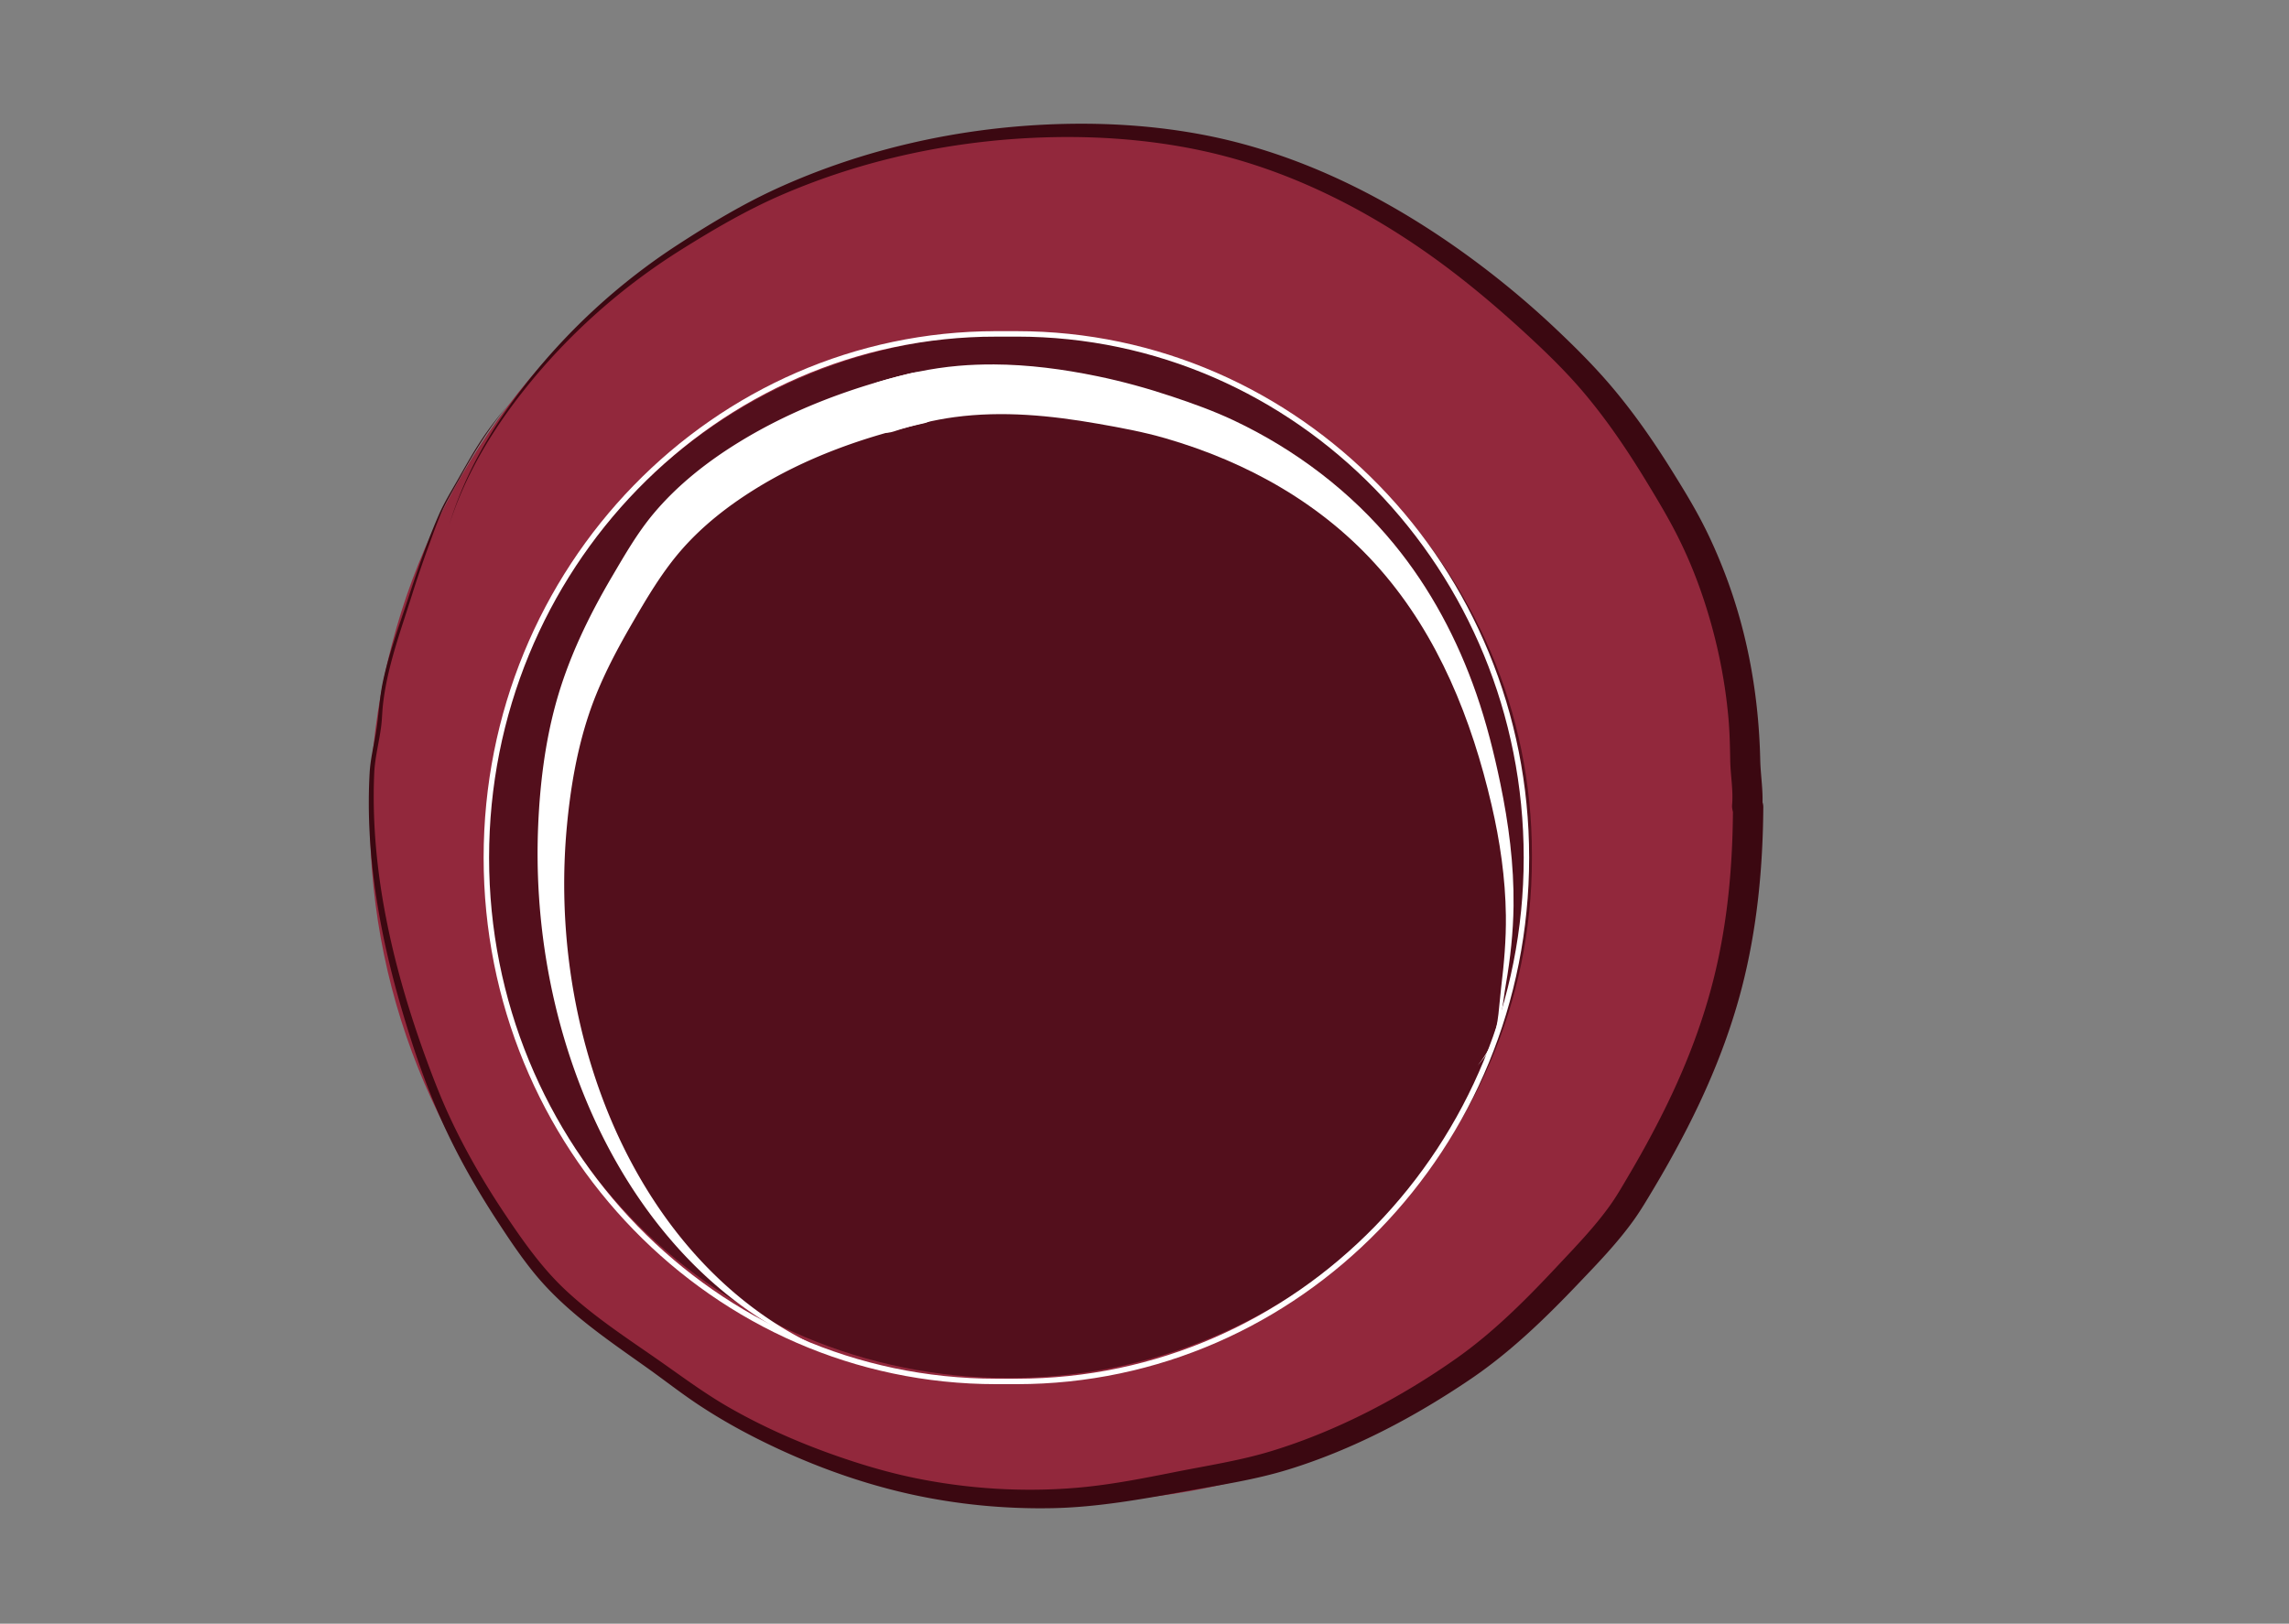 <svg
  xmlns="http://www.w3.org/2000/svg"
  xmlnsVectornator="http://vectornator.io"
  strokeLinecap="round"
  strokeLinejoin="round"
  strokeMiterlimit="10"
  clipRule="evenodd"
  viewBox="0 0 419.58 297.675"
>
  <rect x="0" y="0" width="419.58" height="297.675" fill="#808080" stroke="none"/>
  <g vectornatorLayerName="Layer 1">
    <path
      fill="#92283c"
      fillRule="evenodd"
      d="M194.976 23.967h.402c70.237 0 127.176 56.28 127.176 125.704 0 69.425-56.939 125.705-127.176 125.705h-.402c-70.237 0-127.176-56.28-127.176-125.705 0-69.424 56.939-125.704 127.176-125.704z"
    ></path>
    <path
      fill="#530f1c"
      fillRule="evenodd"
      d="M184.933 61.41c52.947 0 95.87 42.619 95.87 95.194v.838c0 52.575-42.923 95.195-95.87 95.195s-95.87-42.62-95.87-95.195v-.838c0-52.575 42.923-95.195 95.87-95.195z"
    ></path>
    <path
      fill="none"
      stroke="#fff"
      strokeWidth="1.066"
      d="M182.598 61.212h3.753c51.61 0 93.448 42.993 93.448 96.026h0c0 53.033-41.838 96.025-93.448 96.025h-3.753c-51.61 0-93.448-42.992-93.448-96.025h0c0-53.033 41.838-96.025 93.448-96.025z"
    ></path>
    <path
      fill="#fff"
      d="M169.031 68.313a4.846 4.846 0 00-1.906.062c-11.076 2.668-21.82 6.66-31.563 12.625-5.864 3.591-11.389 7.92-15.812 13.219-2.918 3.496-5.195 7.463-7.5 11.375-4.368 7.414-8.133 15.2-10.406 23.531-1.953 7.157-2.864 14.665-3.188 22.063-.754 17.213 2.195 34.775 8.844 50.687 7.204 17.239 19.03 32.829 35.531 42.063 4.811 2.692 9.898 4.751 15.188 6.281-5.199-1.734-10.2-3.974-14.875-6.844-15.78-9.688-26.811-25.405-33.125-42.594-5.744-15.636-7.849-32.673-6.313-49.25.644-6.942 1.82-13.935 4.032-20.562 1.937-5.806 4.784-11.249 7.843-16.531 2.806-4.845 5.696-9.773 9.438-13.969 3.729-4.183 8.17-7.656 12.906-10.625 9.512-5.963 20.245-9.769 31.156-12.219 2.553-.594 4.157-3.166 3.563-5.719a4.736 4.736 0 00-3.813-3.594z"
    ></path>
    <path
      fill="#fff"
      d="M182.125 66.813c-2.13-.01-4.278.065-6.406.25-5.064.44-9.993 1.503-14.844 3-2.498.795-3.858 3.47-3.063 5.968.796 2.498 3.44 3.89 5.938 3.094 3.682-1.212 7.404-2.141 11.25-2.656 8.772-1.175 17.61-.303 26.281 1.219 4.124.723 8.288 1.491 12.313 2.656 15.102 4.369 28.968 12.12 39.406 24.062 10.693 12.235 16.765 27.491 20.406 43.156 1.545 6.646 2.534 13.42 2.625 20.25.06 4.464-.337 8.887-.875 13.313-.387 3.185-.409 6.489-1.531 9.531-.65 1.764-1.642 3.293-2.813 4.75 1.25-1.412 2.324-2.91 3.063-4.656 1.366-3.227 1.563-6.859 2.156-10.281.826-4.762 1.347-9.539 1.407-14.375.092-7.586-.9-15.117-2.438-22.532-1.145-5.521-2.528-11.011-4.375-16.343-3.444-9.942-8.434-19.354-15.125-27.5-7.892-9.61-18.081-17.316-29.312-22.625-3.683-1.741-7.516-3.119-11.376-4.407-4.49-1.498-9.048-2.762-13.687-3.718-6.256-1.29-12.609-2.129-19-2.157z"
    ></path>
    <path
      fill="#3b0811"
      d="M192.25 22.813c-16.938.733-33.836 4.532-49.312 11.5-6.551 2.948-12.706 6.651-18.719 10.562A114.893 114.893 0 0095.75 71.188c-5.78 7.527-10.61 15.823-13.375 24.937 2.906-9.044 7.832-17.244 13.719-24.656 8.032-10.114 17.783-18.797 28.718-25.656 6.019-3.776 12.183-7.378 18.719-10.188 14.38-6.182 29.973-9.593 45.594-10.344 10.429-.5 20.967.146 31.187 2.344 14.895 3.203 28.798 9.996 41.219 18.719 6.445 4.525 12.461 9.575 18.25 14.906 3.515 3.237 6.979 6.59 10.094 10.219 4.596 5.355 8.536 11.222 12.187 17.25 1.888 3.116 3.762 6.247 5.407 9.5a84.581 84.581 0 014.469 10.625c2.552 7.416 4.231 15.185 4.906 23 .219 2.533.268 5.053.312 7.594.047 2.698.574 5.425.344 8.124a2.748 2.748 0 002.531 2.969c1.528.122 2.879-1.004 3-2.531.218-2.9-.31-5.792-.375-8.688-.262-11.673-2.278-23.23-6.468-34.156-1.213-3.16-2.57-6.273-4.126-9.281-1.735-3.356-3.719-6.578-5.718-9.781-3.354-5.373-6.982-10.582-11.094-15.407-3.1-3.637-6.468-7-9.938-10.28a163.831 163.831 0 00-18.781-15.313c-13.738-9.59-29.097-17.099-45.625-20.313-9.407-1.829-19.09-2.383-28.656-1.969z"
    ></path>
    <path
      fill="#3b0811"
      d="M93.188 74.156c-1.62 1.928-3.18 3.884-4.594 5.969-1.718 2.532-3.208 5.218-4.719 7.875-1.173 2.062-2.416 4.073-3.375 6.25-2.24 5.08-4.01 10.39-5.75 15.656-1.65 4.992-3.465 9.906-4.563 15.063-.674 3.167-.759 6.382-1.312 9.562-.418 2.405-.99 4.774-1.125 7.219-.799 14.487 1.734 29.069 5.781 42.938 2.05 7.021 4.408 14.04 7.406 20.718 2.877 6.407 6.353 12.528 10.188 18.406 2.192 3.36 4.442 6.75 7 9.844 5.76 6.967 13.3 11.992 20.594 17.188 3.035 2.162 5.963 4.461 9.062 6.531 3.426 2.289 7.015 4.354 10.688 6.219 9.011 4.576 18.681 8.202 28.562 10.375 8.439 1.855 17.144 2.694 25.781 2.531 8.315-.157 16.467-1.644 24.626-3.125 6.357-1.154 12.644-2.078 18.843-4 11.853-3.674 23.066-9.613 33.313-16.563 7.169-4.862 13.44-10.91 19.406-17.156 3.619-3.789 7.338-7.612 10.406-11.875 1.351-1.876 2.531-3.895 3.719-5.875a195.782 195.782 0 005.031-8.937c4.72-8.891 8.641-18.239 11.156-28 2.783-10.801 3.829-21.87 3.907-33a2.814 2.814 0 00-2.781-2.813c-1.533-.007-2.774 1.249-2.782 2.782-.027 10.683-.97 21.339-3.594 31.718-2.367 9.368-6.059 18.325-10.531 26.875a190.433 190.433 0 01-4.843 8.719c-1.104 1.866-2.186 3.79-3.438 5.562-2.895 4.099-6.454 7.754-9.875 11.407-5.676 6.06-11.599 12.014-18.406 16.812-10.222 7.205-21.838 13.296-33.813 16.969-5.769 1.769-11.718 2.668-17.625 3.844-5.87 1.168-11.749 2.338-17.719 2.875-10.011.9-20.283.27-30.124-1.75-5.143-1.056-10.214-2.583-15.157-4.344-6.565-2.339-12.953-5.182-19-8.656-4.706-2.704-9.018-5.976-13.469-9.063-5.608-3.889-11.301-7.648-16.312-12.312-4.338-4.039-7.776-8.912-11.062-13.813-3.86-5.754-7.363-11.774-10.282-18.062-1.51-3.255-2.821-6.603-4.062-9.969-6.206-16.831-10.53-34.924-9.75-52.969.13-3.027.966-5.937 1.312-8.937.124-1.074.146-2.176.25-3.25.147-1.513.389-3.011.688-4.5 1.097-5.463 2.994-10.668 4.656-15.969a204.053 204.053 0 013.156-9.25c.678-1.848 1.32-3.689 2.094-5.5 1.03-2.41 2.394-4.647 3.656-6.938 2.603-4.723 5.36-9.11 8.782-13.28z"
    ></path>
  </g>
</svg>